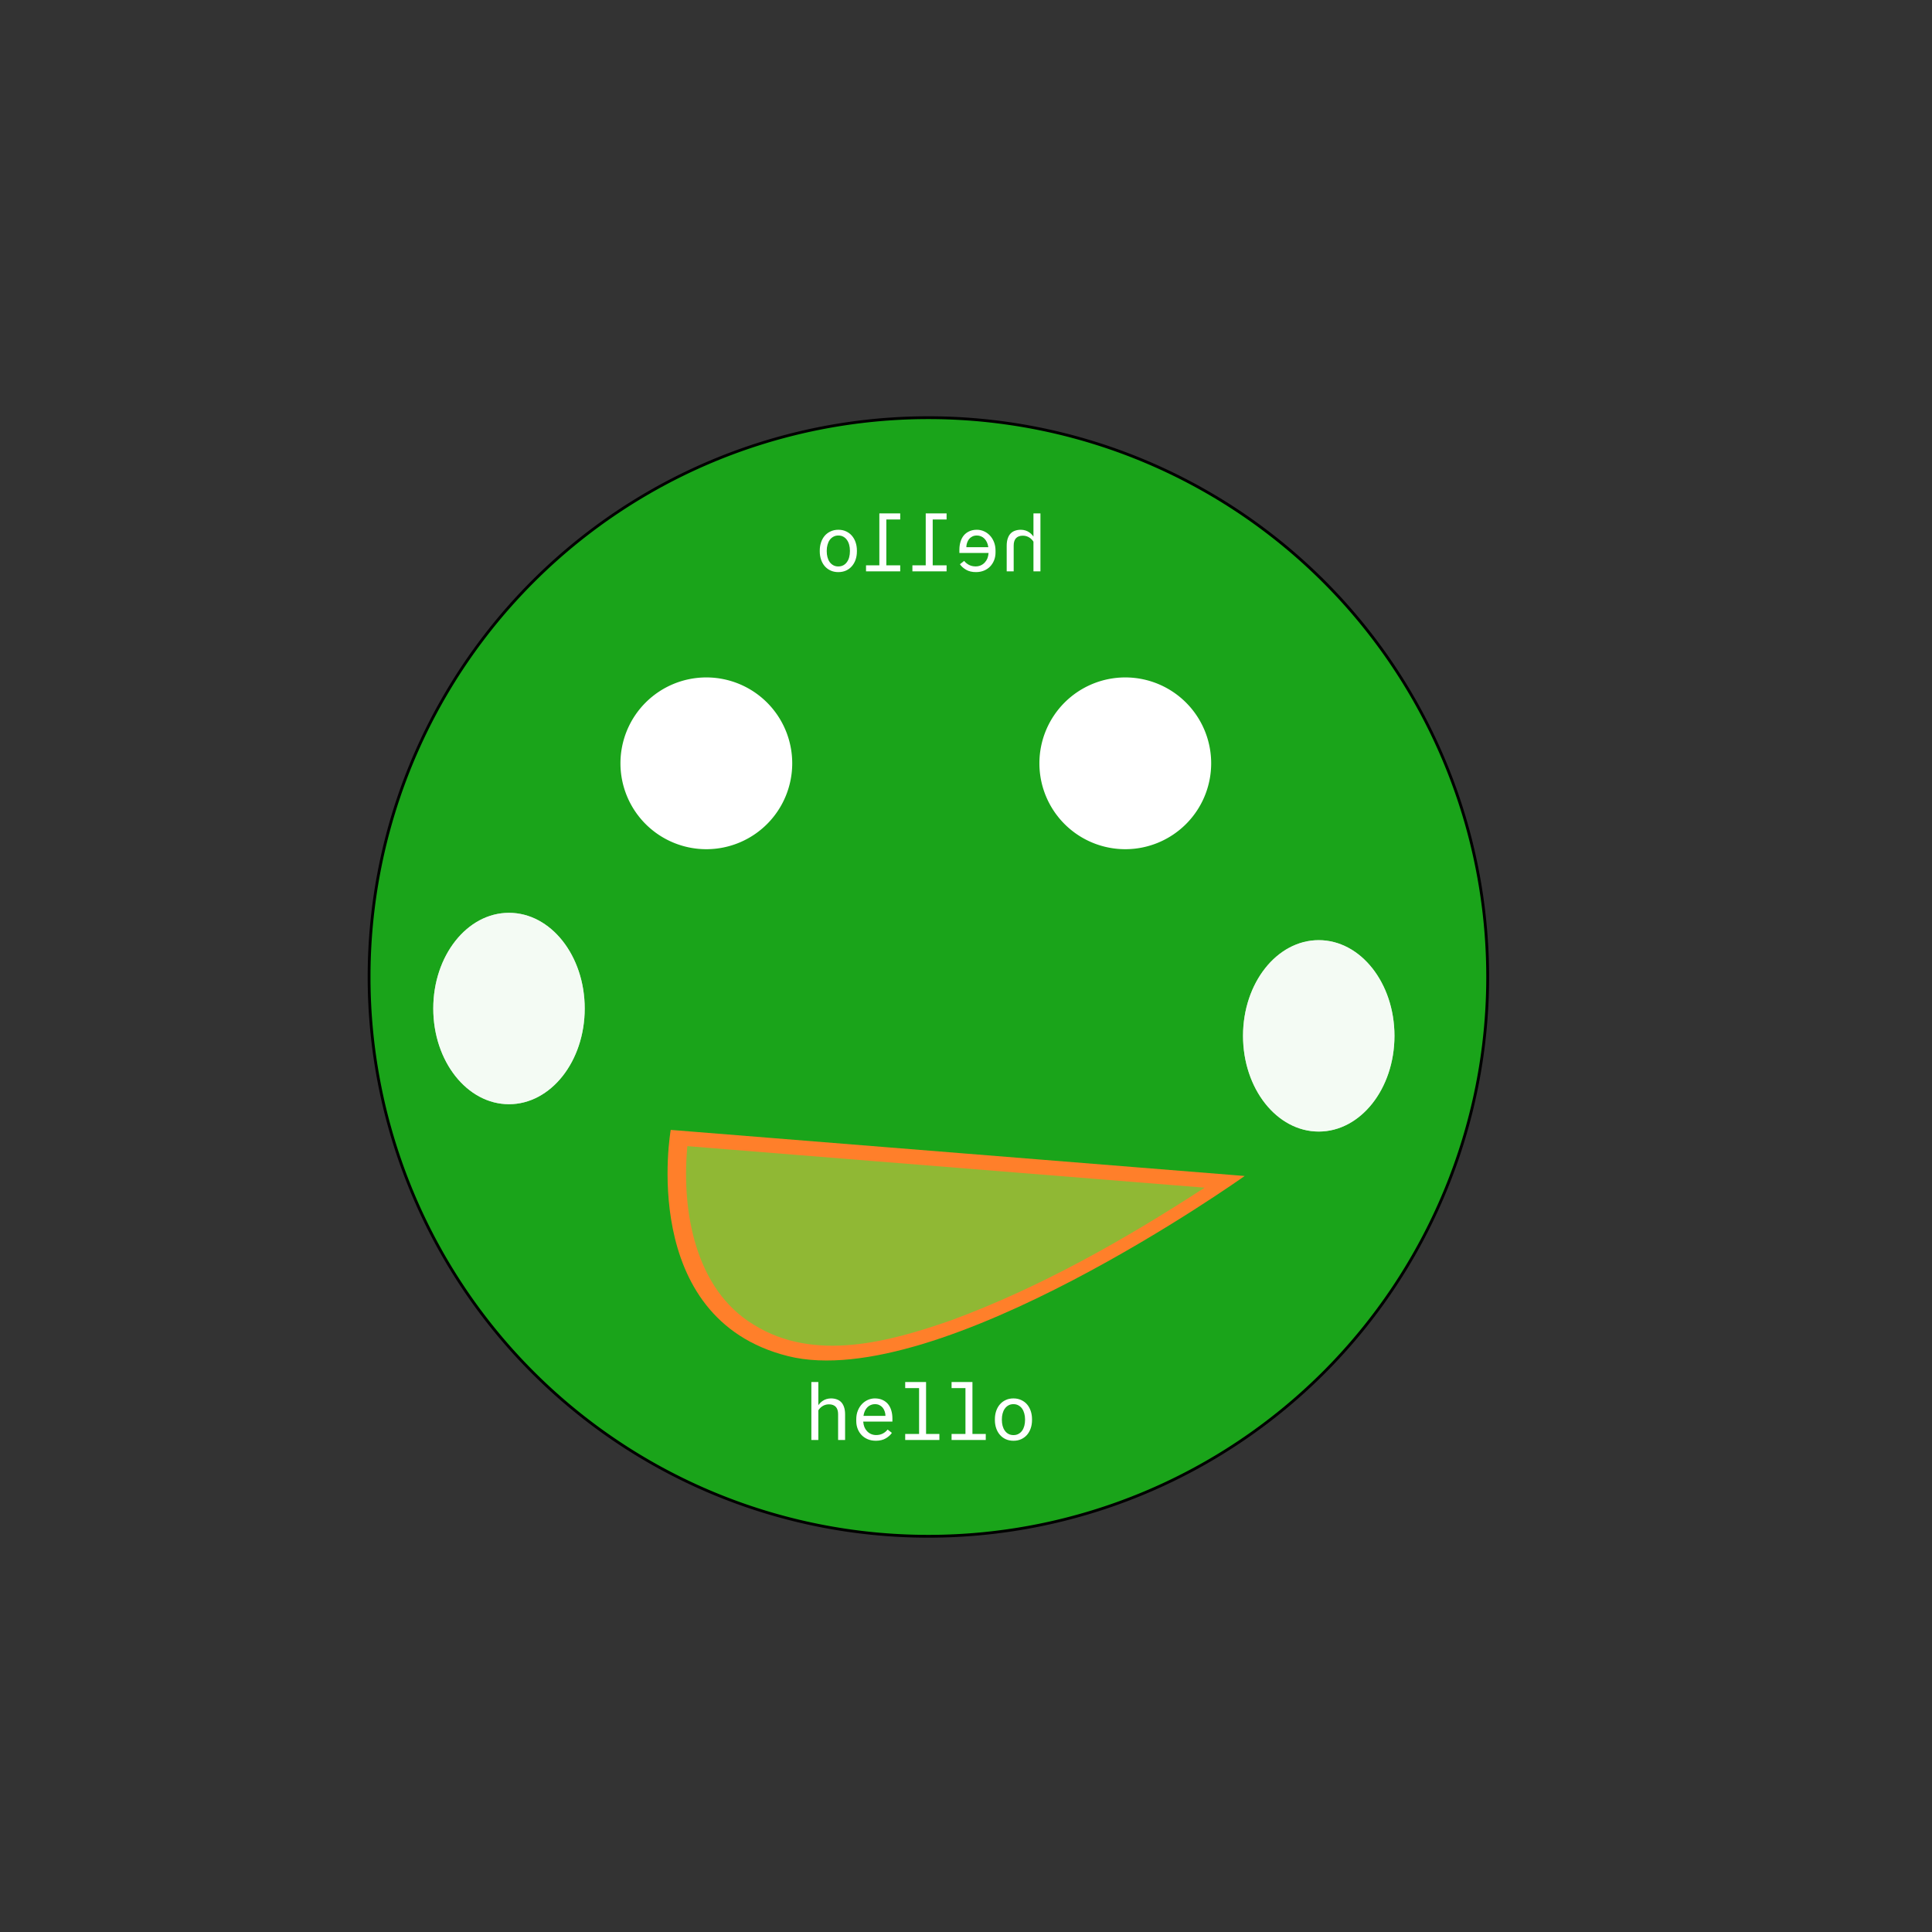 <?xml version="1.0" encoding="UTF-8" standalone="no"?>
<!-- Created with Inkscape (http://www.inkscape.org/) -->

<svg
   width="100mm"
   height="100mm"
   viewBox="0 0 10000 10000"
   version="1.1"
   id="svg1"
   inkscape:version="1.4.1 (93de688d07, 2025-03-30)"
   sodipodi:docname="example_smiley_mod.svg"
   xmlns:inkscape="http://www.inkscape.org/namespaces/inkscape"
   xmlns:sodipodi="http://sodipodi.sourceforge.net/DTD/sodipodi-0.dtd"
   xmlns="http://www.w3.org/2000/svg"
   xmlns:svg="http://www.w3.org/2000/svg">
  <rect x="0" y="0" width="10000" height="10000" fill="#333333" stroke="none"/>
  <sodipodi:namedview
     id="namedview1"
     pagecolor="#ffffff"
     bordercolor="#666666"
     borderopacity="1.0"
     inkscape:showpageshadow="2"
     inkscape:pageopacity="0.0"
     inkscape:pagecheckerboard="0"
     inkscape:deskcolor="#d1d1d1"
     inkscape:document-units="mm"
     inkscape:zoom="2.4303939"
     inkscape:cx="149.56424"
     inkscape:cy="153.47307"
     inkscape:window-width="2560"
     inkscape:window-height="1368"
     inkscape:window-x="1920"
     inkscape:window-y="0"
     inkscape:window-maximized="1"
     inkscape:current-layer="layer7" />
  <defs
     id="defs1" />
  <g
     inkscape:label="Edge.Cuts"
     inkscape:groupmode="layer"
     id="layer1"
     style="display:inline">
    <path
       id="path1"
       style="fill:#1aa41a;fill-opacity:1;stroke:#000000;stroke-width:14.539;stroke-linecap:round;stroke-linejoin:round"
       d="M 7700.192,5056.818 A 2894.903,2894.903 0 0 1 4805.286,7951.713 2894.903,2894.903 0 0 1 1910.381,5056.818 2894.903,2894.903 0 0 1 4805.286,2161.912 2894.903,2894.903 0 0 1 7700.192,5056.818 Z" />
  </g>
  <g
     inkscape:groupmode="layer"
     id="layer2"
     inkscape:label="F.SilkS"
     style="display:inline">
    <path
       id="path2"
       style="fill:#ffffff;stroke-width:14.539;stroke-linecap:round;stroke-linejoin:round"
       d="m 4100.531,3950.899 a 444.536,444.536 0 0 1 -444.536,444.536 444.536,444.536 0 0 1 -444.536,-444.536 444.536,444.536 0 0 1 444.536,-444.536 444.536,444.536 0 0 1 444.536,444.536 z" />
    <path
       id="circle2"
       style="fill:#ffffff;stroke-width:14.539;stroke-linecap:round;stroke-linejoin:round"
       d="m 6269.004,3950.899 a 444.536,444.536 0 0 1 -444.536,444.536 444.536,444.536 0 0 1 -444.536,-444.536 444.536,444.536 0 0 1 444.536,-444.536 444.536,444.536 0 0 1 444.536,444.536 z" />
    <path
       d="m 4235.688,7273.524 v -120.117 h -36.133 v 300 h 36.133 v -153.516 q 3.906,-6.25 8.789,-11.328 5.078,-5.274 10.938,-9.18 7.422,-5.078 16.211,-7.812 8.789,-2.734 18.555,-2.734 11.914,-0.195 21.094,3.32 9.18,3.32 15.234,10.156 5.664,6.25 8.594,15.82 2.93,9.375 2.93,21.875 v 133.398 h 36.133 v -133.008 q 0,-21.289 -5.273,-36.719 -5.078,-15.625 -14.648,-25.781 -9.57,-10.156 -23.242,-14.844 -13.477,-4.883 -30.078,-4.883 -12.695,0.195 -24.023,3.711 -11.133,3.516 -20.508,10.351 -5.859,4.102 -11.133,9.57 -5.273,5.273 -9.57,11.719 z m 297.266,183.789 q 30.859,0 51.758,-12.305 21.094,-12.5 31.641,-28.516 l -22.07,-17.188 q -9.961,12.891 -25,20.703 -15.039,7.812 -34.375,7.812 -14.648,0 -26.758,-5.469 -12.109,-5.469 -20.703,-15.039 -8.398,-8.984 -13.281,-20.703 -4.688,-11.719 -6.055,-27.148 v -1.367 h 150.976 v -16.211 q 0,-22.07 -5.664,-41.016 -5.469,-18.945 -16.797,-33.008 -11.328,-13.867 -28.516,-21.68 -16.992,-8.008 -39.844,-8.008 -18.164,0 -35.547,7.422 -17.188,7.422 -30.664,21.289 -13.672,14.062 -21.875,34.375 -8.203,20.117 -8.203,45.703 v 8.203 q 0,22.07 7.422,40.82 7.422,18.75 20.703,32.422 13.281,13.672 31.836,21.289 18.75,7.617 41.016,7.617 z m -4.688,-189.453 q 13.867,0 23.828,5.078 10.156,5.078 16.797,13.281 6.641,8.203 10.352,19.531 3.711,11.133 3.711,20.898 v 1.758 h -113.672 q 2.148,-14.648 7.422,-25.781 5.469,-11.328 13.281,-19.141 7.812,-7.617 17.578,-11.523 9.766,-4.102 20.703,-4.102 z m 157.031,-114.453 v 31.445 h 71.875 v 237.305 h -71.875 v 31.25 h 176.953 v -31.25 h -68.945 v -268.75 z m 240.039,0 v 31.445 h 71.875 v 237.305 h -71.875 v 31.25 h 176.953 v -31.25 h -68.945 v -268.75 z m 224.219,192.383 v 4.297 q 0,22.852 6.641,42.383 6.641,19.531 19.141,33.984 12.305,14.453 30.078,22.656 17.969,8.203 40.43,8.203 22.266,0 40.039,-8.203 17.773,-8.203 30.273,-22.656 12.305,-14.453 18.945,-33.984 6.641,-19.531 6.641,-42.383 v -4.297 q 0,-22.852 -6.641,-42.383 -6.641,-19.727 -18.945,-34.18 -12.5,-14.453 -30.469,-22.656 -17.773,-8.399 -40.234,-8.399 -22.266,0 -40.039,8.399 -17.773,8.203 -30.078,22.656 -12.5,14.453 -19.141,34.18 -6.641,19.531 -6.641,42.383 z m 36.133,4.297 v -4.297 q 0,-15.43 3.711,-29.492 3.711,-14.258 11.328,-25 7.422,-10.742 18.555,-16.992 11.133,-6.445 26.172,-6.445 15.039,0 26.172,6.445 11.328,6.25 18.945,16.992 7.422,10.742 11.133,25 3.906,14.062 3.906,29.492 v 4.297 q 0,15.625 -3.711,29.883 -3.711,14.062 -11.133,24.805 -7.617,10.742 -18.945,16.992 -11.133,6.25 -25.977,6.25 -15.039,0 -26.367,-6.25 -11.328,-6.25 -18.75,-16.992 -7.617,-10.742 -11.328,-24.805 -3.711,-14.258 -3.711,-29.883 z"
       id="path3"
       style="font-size:400px;line-height:1.25;font-family:'Roboto Mono';-inkscape-font-specification:'Roboto Mono';text-align:center;text-anchor:middle;display:inline;fill:#ffffff;stroke-width:26.458"
       aria-label="hello" />
  </g>
  <g
     inkscape:groupmode="layer"
     id="layer3"
     inkscape:label="B.SilkS"
     style="display:inline">
    <path
       d="m 5349.156,2777.425 v -120.117 h 36.133 v 300 h -36.133 V 2803.792 q -3.906,-6.25 -8.789,-11.328 -5.078,-5.274 -10.938,-9.18 -7.422,-5.078 -16.211,-7.812 -8.789,-2.734 -18.555,-2.734 -11.914,-0.195 -21.094,3.32 -9.18,3.32 -15.234,10.156 -5.664,6.25 -8.594,15.82 -2.93,9.375 -2.93,21.875 v 133.398 h -36.133 v -133.008 q 0,-21.289 5.273,-36.719 5.078,-15.625 14.648,-25.781 9.57,-10.156 23.242,-14.844 13.477,-4.883 30.078,-4.883 12.695,0.195 24.023,3.711 11.133,3.516 20.508,10.351 5.859,4.102 11.133,9.57 5.273,5.273 9.57,11.719 z m -297.266,183.789 q -30.859,0 -51.758,-12.305 -21.094,-12.5 -31.641,-28.516 l 22.07,-17.188 q 9.961,12.891 25,20.703 15.039,7.812 34.375,7.812 14.648,0 26.758,-5.469 12.109,-5.469 20.703,-15.039 8.398,-8.984 13.281,-20.703 4.688,-11.719 6.055,-27.148 v -1.367 h -150.976 v -16.211 q 0,-22.07 5.664,-41.016 5.469,-18.945 16.797,-33.008 11.328,-13.867 28.516,-21.68 16.992,-8.008 39.844,-8.008 18.164,0 35.547,7.422 17.188,7.422 30.664,21.289 13.672,14.062 21.875,34.375 8.203,20.117 8.203,45.703 v 8.203 q 0,22.07 -7.422,40.82 -7.422,18.75 -20.703,32.422 -13.281,13.672 -31.836,21.289 -18.75,7.617 -41.016,7.617 z m 4.688,-189.453 q -13.867,0 -23.828,5.078 -10.156,5.078 -16.797,13.281 -6.641,8.203 -10.352,19.531 -3.711,11.133 -3.711,20.898 v 1.758 h 113.672 q -2.148,-14.648 -7.422,-25.781 -5.469,-11.328 -13.281,-19.141 -7.812,-7.617 -17.578,-11.523 -9.766,-4.102 -20.703,-4.102 z m -157.031,-114.453 v 31.445 h -71.875 v 237.305 h 71.875 v 31.25 h -176.953 v -31.25 h 68.945 v -268.75 z m -240.039,0 v 31.445 h -71.875 v 237.305 h 71.875 v 31.25 h -176.953 v -31.25 h 68.945 v -268.75 z m -224.219,192.383 v 4.297 q 0,22.852 -6.641,42.383 -6.641,19.531 -19.141,33.984 -12.305,14.453 -30.078,22.656 -17.969,8.203 -40.43,8.203 -22.266,0 -40.039,-8.203 -17.773,-8.203 -30.273,-22.656 -12.305,-14.453 -18.945,-33.984 -6.641,-19.531 -6.641,-42.383 v -4.297 q 0,-22.852 6.641,-42.383 6.641,-19.727 18.945,-34.18 12.5,-14.453 30.469,-22.656 17.773,-8.399 40.234,-8.399 22.266,0 40.039,8.399 17.773,8.203 30.078,22.656 12.5,14.453 19.141,34.18 6.641,19.531 6.641,42.383 z m -36.133,4.297 v -4.297 q 0,-15.43 -3.711,-29.492 -3.711,-14.258 -11.328,-25 -7.422,-10.742 -18.555,-16.992 -11.133,-6.445 -26.172,-6.445 -15.039,0 -26.172,6.445 -11.328,6.25 -18.945,16.992 -7.422,10.742 -11.133,25 -3.906,14.062 -3.906,29.492 v 4.297 q 0,15.625 3.711,29.883 3.711,14.062 11.133,24.805 7.617,10.742 18.945,16.992 11.133,6.25 25.977,6.25 15.039,0 26.367,-6.25 11.328,-6.25 18.75,-16.992 7.617,-10.742 11.328,-24.805 3.711,-14.258 3.711,-29.883 z"
       id="text1"
       style="font-size:400px;line-height:1.25;font-family:'Roboto Mono';-inkscape-font-specification:'Roboto Mono';text-align:center;text-anchor:middle;display:inline;fill:#ffffff;stroke-width:26.458"
       aria-label="hello" />
  </g>
  <g
     inkscape:groupmode="layer"
     id="layer4"
     inkscape:label="F.Cu"
     style="display:inline">
    <path
       style="fill:#ff7f2a;fill-opacity:1;stroke:none;stroke-width:38.468px;stroke-linecap:butt;stroke-linejoin:miter;stroke-opacity:1"
       d="m 3471.678,5848.3 c 0,0 -173.473,975.819 607.166,1170.978 780.649,195.16 2363.633,-932.445 2363.633,-932.445 z"
       id="path7" />
  </g>
  <g
     inkscape:groupmode="layer"
     id="layer5"
     inkscape:label="B.Cu"
     style="display:inline" />
  <g
     inkscape:groupmode="layer"
     id="layer6"
     inkscape:label="F.Mask"
     style="display:inline">
    <path
       id="path8"
       style="fill:#71c837;fill-opacity:0.785;stroke:none;stroke-width:38.468px;stroke-linecap:butt;stroke-linejoin:miter;stroke-opacity:1"
       d="m 3556.389,5948.621 c -27.006,317.741 39.916,724.918 345.892,908.733 313.506,194.403 699.815,88.834 1022.537,-24.101 457.497,-168.655 897.03,-417.1 1310.264,-685.852 l -2676.985,-214.964 -1.023,7.877 z"
       sodipodi:nodetypes="ccccccc" />
    <ellipse
       style="fill:#ffffff;fill-opacity:0.785;stroke-width:10;stroke-linecap:round;stroke-linejoin:round"
       id="path4"
       cx="6825.797"
       cy="5361.571"
       rx="391.912"
       ry="495.333" />
    <ellipse
       style="fill:#ffffff;fill-opacity:0.785;stroke-width:10;stroke-linecap:round;stroke-linejoin:round"
       id="ellipse4"
       cx="2634.518"
       cy="5220.047"
       rx="391.912"
       ry="495.333" />
  </g>
  <g
     inkscape:groupmode="layer"
     id="layer7"
     inkscape:label="B.Mask"
     style="display:inline">
    <ellipse
       style="display:inline;fill:#ffffff;fill-opacity:0.785;stroke-width:10;stroke-linecap:round;stroke-linejoin:round"
       id="ellipse5"
       cx="6825.797"
       cy="5361.571"
       rx="391.912"
       ry="495.333" />
    <ellipse
       style="display:inline;fill:#ffffff;fill-opacity:0.785;stroke-width:10;stroke-linecap:round;stroke-linejoin:round"
       id="ellipse6"
       cx="2634.518"
       cy="5220.047"
       rx="391.912"
       ry="495.333" />
  </g>
</svg>
